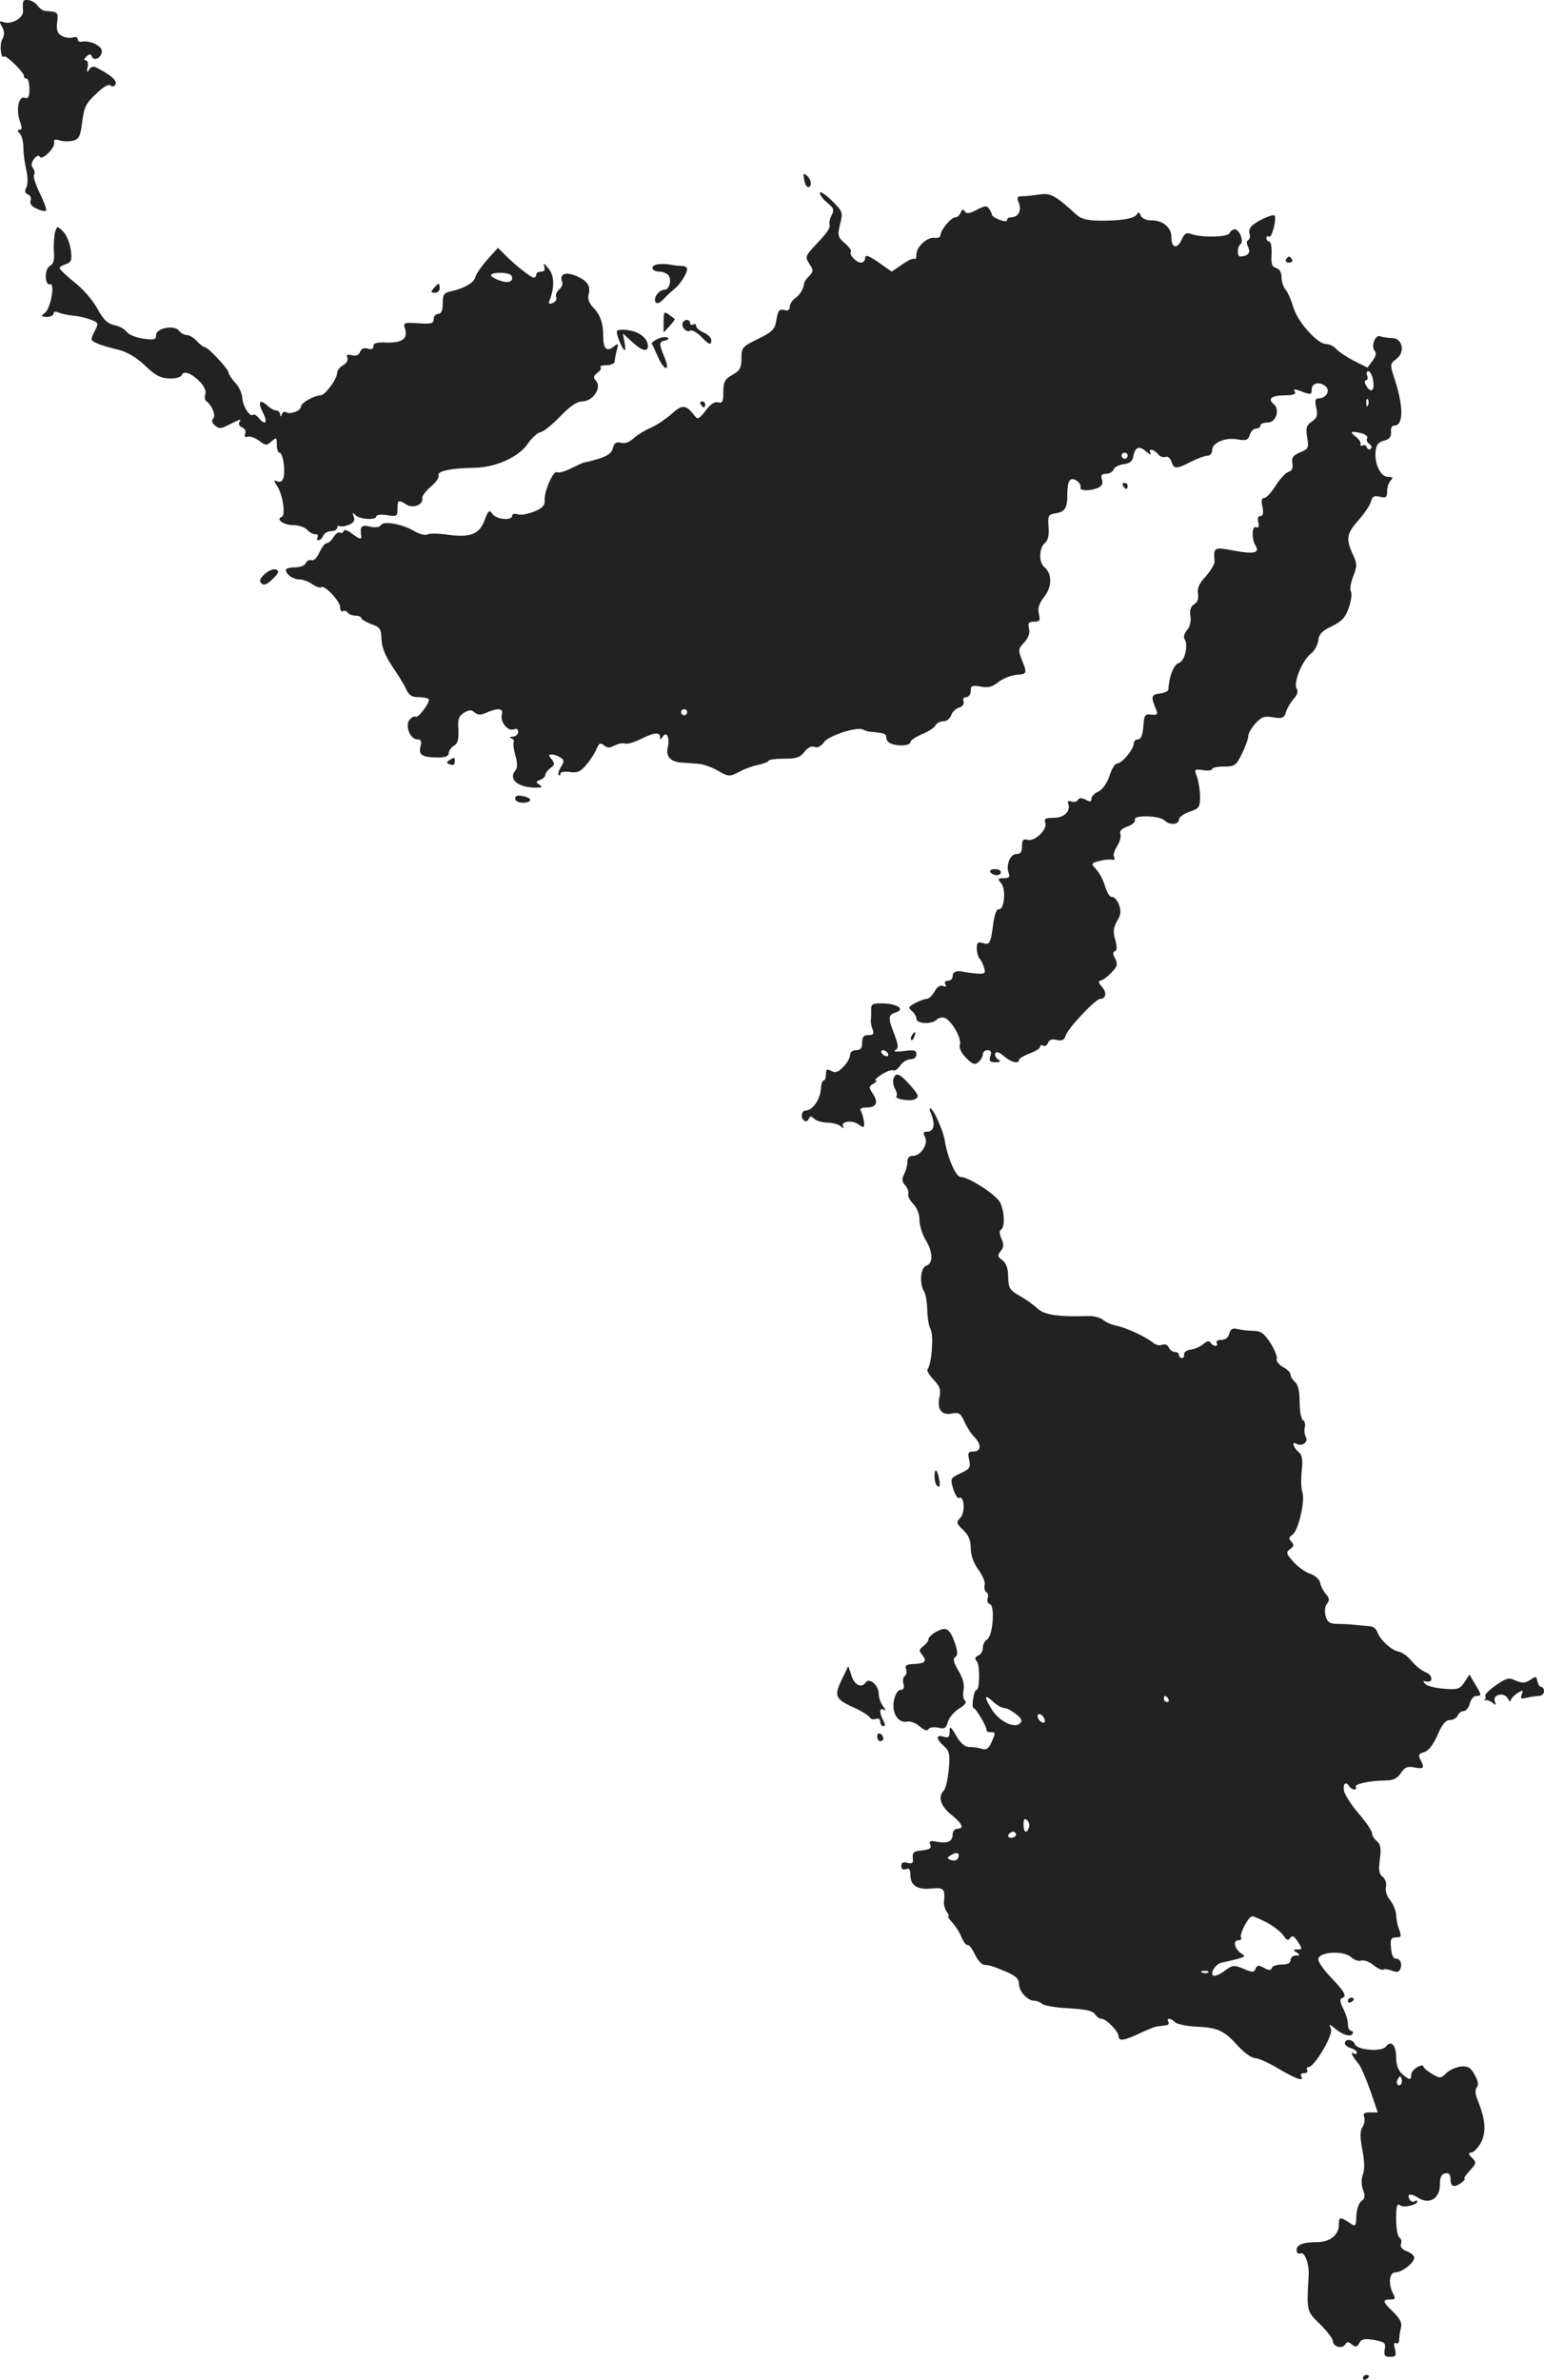 <?xml version="1.0" standalone="no"?>
<!DOCTYPE svg PUBLIC "-//W3C//DTD SVG 20010904//EN"
 "http://www.w3.org/TR/2001/REC-SVG-20010904/DTD/svg10.dtd">
<svg version="1.0" xmlns="http://www.w3.org/2000/svg"
 width="511.744pt" height="788.686pt" viewBox="0 0 511.744 788.686"
 preserveAspectRatio="xMidYMid meet">
<g transform="translate(-705.256,1367.02) scale(0.1,-0.1)"
fill="#222222" stroke="none">
<path d="M7129 13663 c-1 -5 -1 -17 0 -29 2 -23 -39 -47 -65 -37 -14 5 -15 3
-5 -15 9 -16 9 -28 1 -42 -10 -19 -4 -68 6 -57 7 6 69 -56 66 -65 -1 -5 3 -8
8 -8 6 0 10 -16 10 -35 0 -26 -4 -33 -15 -29 -20 8 -30 -38 -17 -76 8 -22 8
-30 -1 -30 -8 0 -8 -3 1 -12 7 -7 12 -28 12 -47 0 -20 5 -54 10 -75 5 -24 5
-46 0 -57 -7 -12 -5 -19 5 -23 8 -3 12 -12 9 -20 -4 -10 3 -20 20 -27 14 -7
28 -10 31 -7 3 3 -6 28 -20 57 -14 28 -23 56 -20 61 4 6 2 16 -3 23 -7 8 -6
18 3 30 8 11 16 14 19 8 9 -14 52 30 48 47 -2 10 3 12 18 7 12 -4 32 -4 45 -1
19 5 24 14 30 62 6 48 12 62 46 93 23 23 42 34 48 28 5 -5 12 -4 16 3 7 11
-10 28 -53 51 -19 11 -25 11 -34 -1 -7 -12 -9 -10 -5 8 3 12 0 22 -6 22 -7 0
-6 5 2 13 10 9 15 9 18 0 7 -18 33 -4 33 18 0 18 -40 36 -67 31 -7 -2 -13 2
-13 9 0 6 -7 8 -16 5 -8 -3 -25 -1 -36 5 -15 8 -19 18 -16 45 4 34 4 35 -40
38 -8 1 -19 9 -26 19 -13 17 -45 24 -47 10z"/>
<path d="M9718 13075 c2 -14 8 -25 13 -25 14 0 11 26 -5 39 -11 9 -12 6 -8
-14z"/>
<path d="M9770 13031 c0 -7 11 -22 25 -33 20 -16 23 -23 15 -39 -6 -10 -10
-25 -8 -32 3 -13 -5 -25 -55 -78 -25 -28 -26 -31 -12 -53 14 -21 14 -25 0 -40
-9 -8 -16 -19 -17 -23 -2 -20 -13 -39 -30 -51 -10 -7 -18 -20 -18 -29 0 -10
-6 -14 -19 -10 -15 4 -20 -2 -25 -32 -5 -32 -12 -40 -61 -64 -52 -25 -55 -29
-55 -64 0 -32 -5 -41 -30 -55 -25 -14 -30 -23 -30 -57 0 -32 -3 -38 -18 -34
-11 3 -26 -7 -41 -28 -20 -26 -26 -30 -35 -18 -30 39 -41 40 -77 8 -19 -17
-50 -38 -69 -46 -19 -8 -45 -24 -57 -35 -14 -13 -30 -19 -43 -15 -15 4 -22 -1
-26 -18 -4 -16 -18 -26 -47 -35 -23 -7 -44 -12 -47 -12 -3 0 -22 -9 -43 -19
-21 -11 -42 -17 -48 -14 -12 8 -43 -62 -41 -92 1 -17 -7 -27 -35 -38 -20 -8
-44 -13 -55 -9 -10 3 -18 1 -18 -5 0 -17 -52 -13 -65 6 -11 15 -14 12 -26 -20
-17 -47 -47 -59 -121 -49 -32 5 -63 5 -69 1 -6 -4 -26 1 -43 11 -41 24 -102
35 -111 20 -4 -7 -18 -9 -36 -5 -29 7 -34 1 -29 -34 1 -9 -8 -6 -27 8 -16 13
-29 18 -31 12 -2 -6 -8 -9 -13 -6 -4 3 -14 -3 -21 -15 -7 -11 -17 -20 -23 -20
-6 0 -16 -14 -24 -31 -8 -18 -19 -28 -26 -25 -7 2 -16 -2 -19 -10 -3 -8 -19
-14 -36 -14 -16 0 -30 -4 -30 -8 0 -15 24 -32 45 -32 11 0 31 -7 43 -16 13 -9
26 -13 29 -10 10 10 63 -46 63 -66 0 -11 4 -17 9 -13 5 3 12 1 16 -5 3 -5 15
-10 26 -10 10 0 19 -4 19 -8 0 -4 15 -13 33 -20 29 -10 33 -16 34 -51 1 -26
13 -55 35 -88 18 -26 39 -60 46 -75 9 -21 19 -28 40 -28 16 0 31 -3 35 -6 8
-8 -34 -65 -43 -59 -4 3 -13 -2 -20 -10 -16 -20 2 -65 26 -65 12 0 15 -6 10
-24 -7 -28 7 -36 60 -36 23 0 34 5 34 15 0 7 8 18 17 24 13 7 16 20 15 53 -3
35 1 45 18 56 17 10 25 11 36 1 11 -9 21 -9 40 0 37 16 56 14 50 -6 -7 -24 19
-57 39 -50 9 4 15 1 15 -8 0 -8 -8 -15 -17 -16 -11 0 -13 -3 -5 -6 6 -2 10 -8
7 -12 -2 -4 0 -25 6 -45 7 -26 7 -41 -1 -50 -23 -29 10 -56 70 -56 19 0 22 2
10 10 -12 8 -12 10 3 16 9 3 17 11 17 16 0 6 8 16 17 23 15 11 15 15 4 29 -11
13 -11 16 0 16 8 0 21 -5 29 -10 13 -8 13 -13 2 -31 -7 -11 -11 -24 -8 -27 3
-3 6 -1 6 5 0 5 14 7 31 5 25 -4 36 1 55 24 14 16 29 40 34 53 8 19 13 21 25
11 10 -9 19 -9 35 0 12 6 28 9 35 6 7 -2 30 4 51 15 44 22 64 24 64 7 0 -10 3
-9 9 1 13 20 24 -4 17 -35 -8 -30 9 -49 47 -51 15 -1 39 -3 55 -4 15 -1 44
-11 64 -23 36 -20 38 -20 70 -4 18 10 48 21 66 24 17 4 32 10 32 13 0 4 23 7
51 7 41 0 54 4 68 23 11 14 23 20 33 16 10 -4 22 2 31 15 16 23 113 54 131 42
6 -3 18 -7 26 -7 44 -4 50 -6 50 -19 0 -8 7 -17 16 -20 25 -10 64 -7 64 5 0 5
17 17 38 26 20 8 41 21 45 29 4 8 16 14 27 14 10 0 21 9 25 19 3 11 15 23 26
26 12 4 18 12 15 21 -3 8 1 14 9 14 8 0 15 9 15 20 0 18 4 20 33 15 25 -5 39
-1 60 16 16 12 43 22 60 23 34 3 35 4 15 53 -11 29 -10 35 10 55 14 16 19 31
15 46 -4 18 -1 22 17 22 19 0 21 4 16 25 -5 19 0 35 18 58 26 34 26 76 0 98
-19 15 -18 63 2 80 10 8 14 25 12 53 -3 37 -1 41 22 45 31 4 40 17 40 58 0 50
8 64 30 51 10 -6 16 -17 14 -23 -5 -12 31 -13 59 -1 12 6 16 15 12 27 -5 14
-1 19 13 19 11 0 22 6 25 14 3 8 18 16 34 18 19 2 29 10 31 23 6 34 20 40 43
19 13 -10 19 -13 15 -6 -10 17 9 15 24 -2 6 -8 17 -13 25 -10 7 3 16 -3 20
-15 8 -26 16 -26 65 -1 22 11 46 20 55 20 8 0 15 8 15 18 0 25 44 44 85 36 28
-5 34 -2 40 15 3 12 13 21 21 21 8 0 14 5 14 10 0 6 11 10 24 10 28 0 42 43
20 61 -21 18 -7 29 37 29 24 0 38 4 34 10 -8 12 -3 13 29 0 23 -8 26 -7 26 10
0 23 31 27 49 7 12 -15 -3 -37 -27 -37 -10 0 -12 -8 -7 -31 6 -25 3 -34 -15
-46 -18 -13 -20 -21 -15 -53 6 -34 4 -38 -24 -49 -23 -10 -28 -18 -25 -36 3
-16 -1 -25 -14 -29 -9 -3 -28 -24 -42 -46 -14 -22 -30 -40 -37 -40 -9 0 -11
-10 -6 -30 4 -20 2 -30 -7 -30 -8 0 -10 -8 -7 -21 4 -14 2 -19 -8 -16 -13 6
-15 -39 -1 -61 15 -24 -5 -29 -69 -17 -69 13 -71 13 -67 -36 1 -8 -13 -30 -29
-49 -22 -23 -29 -40 -26 -57 3 -16 -1 -28 -12 -35 -12 -7 -16 -20 -13 -40 3
-17 -2 -36 -11 -46 -9 -10 -13 -23 -8 -30 13 -21 0 -74 -20 -79 -16 -5 -32
-45 -34 -88 0 -5 -13 -11 -28 -13 -29 -4 -31 -9 -12 -55 6 -14 3 -17 -16 -15
-22 3 -24 -1 -27 -39 -2 -29 -8 -43 -18 -43 -8 0 -14 -7 -14 -15 0 -18 -39
-65 -55 -65 -7 0 -18 -18 -25 -41 -9 -25 -23 -45 -37 -52 -13 -5 -23 -16 -23
-24 0 -10 -5 -11 -19 -3 -14 7 -22 7 -26 -1 -4 -6 -14 -8 -22 -5 -9 4 -13 1
-10 -6 9 -26 -13 -48 -48 -48 -27 0 -33 -3 -28 -16 8 -22 -34 -63 -58 -57 -15
4 -19 0 -19 -21 0 -19 -5 -26 -19 -26 -21 0 -35 -38 -25 -64 5 -12 0 -16 -16
-16 -21 0 -22 -2 -9 -17 17 -21 10 -89 -8 -86 -7 2 -14 -17 -18 -45 -9 -69
-12 -74 -35 -67 -16 5 -20 2 -20 -17 0 -13 4 -28 9 -34 5 -5 12 -19 15 -30 6
-20 3 -22 -26 -20 -18 2 -37 4 -43 6 -21 5 -35 0 -35 -15 0 -8 -7 -15 -16 -15
-9 0 -12 -5 -8 -12 5 -7 2 -9 -8 -5 -10 3 -20 -3 -28 -19 -8 -13 -19 -24 -26
-24 -6 0 -24 -6 -38 -14 -23 -12 -24 -15 -11 -26 8 -7 15 -19 15 -26 0 -17 51
-19 67 -3 7 7 19 9 27 6 23 -9 57 -69 50 -89 -3 -11 5 -28 21 -44 21 -21 29
-23 40 -14 8 7 15 19 15 26 0 8 7 14 16 14 11 0 14 -6 9 -20 -5 -16 -2 -20 17
-20 17 0 19 3 9 9 -7 5 -12 14 -10 20 3 8 13 5 28 -8 24 -21 51 -28 51 -13 0
4 16 14 35 21 19 7 35 17 35 22 0 6 5 7 10 4 6 -3 13 1 16 9 4 11 14 14 29 10
17 -4 25 -1 30 15 7 24 99 121 114 121 20 0 23 22 5 41 -9 10 -12 19 -6 19 6
0 23 11 37 26 21 21 23 28 14 47 -8 14 -9 22 -1 25 7 2 7 14 1 38 -8 26 -6 40
6 62 13 21 14 33 6 55 -6 15 -16 26 -23 25 -6 -2 -16 13 -22 33 -6 21 -19 46
-30 58 -18 20 -18 20 10 28 16 4 35 6 43 4 7 -1 10 2 6 9 -4 6 1 22 10 36 9
14 14 32 11 40 -4 10 4 18 23 25 17 6 28 16 25 23 -6 16 82 14 99 -3 16 -16
47 -14 47 3 0 8 16 20 35 26 32 11 35 15 35 50 0 21 -5 51 -10 66 -10 25 -9
26 20 22 16 -3 30 -1 30 4 0 4 18 8 39 8 36 0 41 3 60 43 12 24 21 50 21 59 0
8 11 27 24 41 20 22 30 25 59 20 30 -5 36 -2 42 18 4 13 16 33 26 44 12 13 15
25 9 34 -11 19 18 91 46 114 13 9 24 30 26 45 2 21 13 32 45 47 33 16 45 29
56 61 8 23 11 47 7 54 -4 7 -1 29 8 51 13 34 13 41 -2 73 -23 50 -20 69 19
112 19 22 38 49 41 61 5 18 11 22 30 17 20 -5 24 -2 24 18 0 13 5 29 12 36 9
9 7 12 -9 12 -25 0 -46 44 -41 86 2 20 10 30 28 34 18 5 24 12 23 28 -2 13 3
22 11 22 31 0 31 64 -1 160 -14 42 -13 45 8 61 30 22 20 69 -15 69 -14 0 -31
3 -39 6 -17 6 -32 -35 -17 -50 5 -5 2 -18 -8 -31 l-17 -23 -46 23 c-25 13 -51
31 -58 39 -8 9 -22 16 -33 16 -29 0 -96 75 -109 123 -7 23 -18 49 -26 58 -7 8
-13 27 -13 41 0 16 -7 27 -18 30 -14 4 -17 14 -15 47 1 22 -2 41 -8 41 -5 0
-9 5 -9 11 0 5 4 8 9 5 9 -6 26 62 18 70 -6 6 -59 -18 -75 -34 -8 -7 -11 -19
-8 -27 3 -8 1 -17 -4 -20 -7 -4 -6 -13 0 -25 9 -17 -2 -29 -27 -30 -11 0 -10
34 1 41 12 9 -3 49 -19 49 -7 0 -15 -6 -17 -12 -5 -14 -89 -16 -125 -4 -18 7
-25 3 -34 -18 -15 -33 -34 -28 -34 8 0 33 -28 56 -67 56 -17 0 -31 7 -35 16
-4 12 -8 13 -13 3 -8 -12 -43 -19 -102 -20 -56 -1 -81 4 -98 20 -69 63 -85 72
-120 67 -19 -3 -45 -6 -57 -6 -20 0 -21 -3 -13 -24 9 -25 -3 -46 -27 -46 -7 0
-13 -4 -13 -10 0 -10 -50 9 -50 19 0 3 -4 12 -9 19 -7 12 -14 11 -41 -3 -24
-13 -35 -14 -40 -5 -5 8 -9 7 -13 -4 -4 -9 -11 -16 -18 -16 -14 0 -48 -41 -49
-58 0 -7 -8 -12 -19 -10 -24 4 -61 -29 -61 -55 0 -11 -3 -18 -6 -15 -3 4 -21
-4 -41 -18 l-35 -24 -44 31 c-33 23 -44 26 -44 14 0 -8 -6 -15 -14 -15 -16 0
-41 28 -33 36 3 3 -6 16 -20 28 -24 21 -25 26 -16 64 10 39 9 41 -28 78 -22
21 -39 32 -39 25z m1833 -618 c7 -36 -5 -48 -21 -23 -7 11 -8 20 -2 20 5 0 7
7 4 15 -4 8 -2 15 4 15 5 0 12 -12 15 -27z m-16 -85 c-3 -8 -6 -5 -6 6 -1 11
2 17 5 13 3 -3 4 -12 1 -19z m-20 -94 c13 -4 20 -11 17 -16 -4 -6 0 -14 7 -19
7 -4 10 -12 5 -16 -5 -4 -11 -2 -13 5 -3 6 -9 10 -14 6 -5 -3 -8 -1 -7 5 2 5
-6 17 -17 25 -21 16 -14 19 22 10z m-777 -74 c0 -5 -4 -10 -10 -10 -5 0 -10 5
-10 10 0 6 5 10 10 10 6 0 10 -4 10 -10z m-1460 -850 c0 -5 -4 -10 -10 -10 -5
0 -10 5 -10 10 0 6 5 10 10 10 6 0 10 -4 10 -10z"/>
<path d="M7235 12901 c-3 -12 -5 -40 -4 -62 3 -30 -1 -43 -13 -50 -19 -10 -18
-66 1 -61 17 3 1 -81 -18 -95 -14 -11 -13 -12 7 -13 12 0 22 5 22 11 0 7 7 8
18 3 9 -4 31 -8 47 -10 17 -1 43 -7 58 -13 27 -10 27 -12 13 -39 -14 -27 -14
-30 7 -39 12 -6 43 -15 69 -21 32 -8 61 -25 91 -53 34 -33 52 -42 80 -43 21
-1 39 4 42 11 6 17 34 6 62 -24 13 -14 20 -30 16 -39 -3 -9 -2 -19 3 -23 19
-13 33 -48 23 -58 -6 -6 -4 -14 6 -23 13 -11 20 -11 43 1 44 22 45 22 38 10
-4 -6 0 -14 9 -17 9 -4 14 -13 10 -21 -3 -10 -1 -13 8 -10 7 3 24 -3 38 -13
22 -17 25 -17 41 -3 17 15 18 14 18 -10 0 -15 4 -27 9 -27 11 0 20 -57 13 -83
-3 -11 -10 -16 -20 -12 -13 5 -13 3 0 -17 18 -28 28 -96 14 -101 -21 -7 7 -27
38 -27 19 0 39 -7 46 -15 7 -8 19 -15 27 -15 8 0 11 -4 8 -10 -3 -5 -2 -10 3
-10 6 0 12 7 16 15 3 8 15 15 26 15 11 0 20 5 20 11 0 5 3 8 8 6 4 -3 18 -1
31 4 16 7 21 14 16 27 -5 14 -4 15 6 5 15 -15 69 -17 69 -4 0 6 16 7 35 4 33
-5 35 -4 35 21 0 30 3 31 30 14 22 -14 57 0 52 22 -1 6 11 23 28 37 17 14 29
31 26 38 -5 14 42 24 119 25 70 1 148 36 177 80 13 19 32 36 42 38 11 2 40 26
66 53 32 33 55 49 72 49 35 0 65 44 47 67 -11 12 -10 17 4 28 9 6 14 15 10 18
-3 4 6 7 20 7 15 0 27 6 27 13 0 6 3 23 7 37 6 22 5 24 -10 12 -23 -19 -35 -8
-35 32 0 45 -10 74 -34 98 -12 12 -18 28 -15 40 8 31 -2 47 -41 64 -37 15 -56
6 -46 -21 3 -6 -2 -17 -10 -24 -8 -7 -13 -18 -10 -25 3 -8 -2 -16 -12 -20 -12
-5 -15 -2 -9 11 16 43 15 81 -5 104 -14 17 -18 19 -14 7 4 -12 1 -18 -10 -18
-9 0 -16 -4 -16 -10 0 -5 -4 -10 -8 -10 -10 0 -67 46 -97 77 l-22 22 -36 -40
c-20 -23 -37 -48 -39 -57 -3 -18 -38 -38 -80 -47 -24 -5 -28 -10 -28 -40 0
-24 -5 -35 -15 -35 -8 0 -15 -8 -15 -17 0 -15 -8 -17 -51 -14 -48 3 -51 2 -44
-18 10 -33 -9 -47 -60 -46 -33 2 -45 -2 -45 -12 0 -10 -6 -12 -19 -8 -12 4
-21 0 -25 -11 -4 -11 -13 -14 -27 -11 -15 4 -19 2 -15 -9 3 -7 -3 -18 -14 -24
-11 -6 -20 -17 -20 -26 0 -19 -40 -74 -55 -74 -21 0 -65 -25 -65 -37 0 -14
-35 -27 -49 -19 -5 4 -12 0 -14 -6 -4 -10 -6 -10 -6 0 -1 6 -6 12 -13 12 -6 0
-20 7 -30 17 -26 23 -32 10 -13 -26 16 -32 7 -42 -15 -16 -7 9 -15 13 -18 11
-10 -10 -34 26 -36 54 -1 16 -11 39 -24 52 -12 14 -22 28 -22 34 -1 12 -68 84
-79 84 -4 0 -16 9 -26 20 -10 11 -25 20 -33 20 -8 0 -20 6 -26 14 -16 21 -76
9 -76 -14 0 -15 -6 -17 -42 -12 -24 3 -48 13 -55 22 -7 10 -26 20 -42 23 -22
5 -36 18 -56 55 -14 26 -48 66 -76 87 -27 22 -49 43 -49 47 0 3 10 10 21 13
18 6 21 13 16 48 -3 22 -14 49 -25 60 -20 19 -20 19 -27 -2z m1515 -152 c0
-16 -21 -18 -52 -4 -29 12 -21 22 17 21 25 -1 35 -6 35 -17z"/>
<path d="M11315 12810 c-3 -5 1 -10 10 -10 9 0 13 5 10 10 -3 6 -8 10 -10 10
-2 0 -7 -4 -10 -10z"/>
<path d="M9227 12793 c-21 -6 -13 -23 12 -23 9 0 22 -5 28 -11 13 -13 5 -49
-12 -49 -18 0 -38 -27 -30 -40 5 -8 13 -5 26 8 10 11 26 26 36 34 19 14 43 52
43 67 0 5 -8 10 -17 10 -10 0 -29 2 -43 5 -14 2 -33 2 -43 -1z"/>
<path d="M8490 12715 c-10 -12 -10 -15 4 -15 9 0 16 7 16 15 0 8 -2 15 -4 15
-2 0 -9 -7 -16 -15z"/>
<path d="M9252 12605 l0 -37 20 22 c11 12 18 22 17 23 -2 2 -11 8 -20 15 -15
11 -17 9 -17 -23z"/>
<path d="M9316 12602 c-8 -13 11 -35 23 -28 6 4 22 -4 36 -18 29 -30 35 -31
35 -13 0 8 -11 19 -25 25 -14 6 -25 16 -25 22 0 6 -4 8 -10 5 -5 -3 -10 -1
-10 4 0 13 -17 15 -24 3z"/>
<path d="M9098 12574 c-6 -6 17 -64 26 -64 2 0 1 12 -2 28 l-5 27 30 -27 c31
-30 53 -36 53 -15 0 24 -25 46 -60 52 -19 4 -38 3 -42 -1z"/>
<path d="M9232 12547 c-12 -6 -21 -13 -19 -16 2 -3 11 -23 20 -43 22 -49 42
-50 22 -2 -19 46 -19 52 3 56 9 2 13 6 7 9 -5 4 -20 2 -33 -4z"/>
<path d="M9375 12330 c3 -5 8 -10 11 -10 2 0 4 5 4 10 0 6 -5 10 -11 10 -5 0
-7 -4 -4 -10z"/>
<path d="M10775 12060 c3 -5 8 -10 11 -10 2 0 4 5 4 10 0 6 -5 10 -11 10 -5 0
-7 -4 -4 -10z"/>
<path d="M7930 11768 c-16 -15 -19 -23 -11 -31 8 -8 18 -4 37 14 21 21 23 27
11 32 -8 3 -25 -4 -37 -15z"/>
<path d="M8542 11151 c-11 -7 -11 -9 2 -14 10 -4 16 -1 16 8 0 17 -1 17 -18 6z"/>
<path d="M8760 11024 c0 -8 11 -14 25 -14 14 0 25 4 25 9 0 5 -11 11 -25 13
-17 4 -25 1 -25 -8z"/>
<path d="M10335 10780 c3 -5 13 -10 21 -10 8 0 14 5 14 10 0 6 -9 10 -21 10
-11 0 -17 -4 -14 -10z"/>
<path d="M9940 10326 c0 -12 0 -28 -1 -36 -1 -8 2 -23 6 -32 5 -14 2 -18 -14
-18 -16 0 -21 -6 -21 -25 0 -18 -5 -25 -20 -25 -12 0 -20 -7 -20 -16 0 -9 -10
-27 -22 -39 -17 -18 -27 -21 -40 -14 -15 8 -18 6 -18 -11 0 -11 -3 -20 -7 -20
-5 0 -9 -14 -10 -31 -3 -34 -28 -69 -50 -69 -15 0 -18 -26 -4 -34 5 -4 11 0
14 6 4 10 7 11 18 1 7 -7 27 -13 44 -13 17 0 37 -6 44 -12 8 -8 11 -8 8 -2
-10 18 29 24 51 8 19 -13 20 -12 18 10 -2 12 -6 28 -10 34 -5 8 1 12 18 12 33
0 41 16 22 45 -15 22 -14 25 2 34 9 6 13 11 7 11 -5 0 3 9 19 19 17 11 34 17
39 14 5 -3 15 4 23 16 8 12 24 21 35 21 11 0 19 7 19 16 0 14 -8 16 -42 11
-25 -3 -36 -2 -28 3 11 7 11 15 -3 52 -22 56 -21 65 4 73 32 10 8 28 -40 30
-35 1 -41 -1 -41 -19z m55 -146 c3 -5 2 -10 -4 -10 -5 0 -13 5 -16 10 -3 6 -2
10 4 10 5 0 13 -4 16 -10z"/>
<path d="M10075 10239 c-4 -6 -5 -12 -2 -15 2 -3 7 2 10 11 7 17 1 20 -8 4z"/>
<path d="M10014 10096 c-3 -8 -1 -23 5 -34 6 -11 8 -22 5 -24 -9 -10 47 -19
62 -10 14 8 11 14 -16 45 -35 40 -48 45 -56 23z"/>
<path d="M10140 9976 c13 -35 7 -56 -15 -56 -12 0 -14 -4 -7 -17 13 -22 -13
-63 -39 -63 -13 0 -19 -7 -19 -21 0 -11 -5 -29 -11 -40 -8 -16 -7 -25 4 -37 8
-9 12 -22 10 -29 -2 -6 5 -21 16 -32 13 -13 21 -34 21 -53 0 -18 9 -48 20 -66
25 -40 26 -79 3 -86 -20 -6 -24 -61 -7 -87 5 -8 9 -34 10 -59 0 -25 5 -54 11
-65 11 -20 3 -118 -10 -132 -4 -3 5 -19 19 -34 22 -23 26 -34 20 -60 -8 -40 8
-60 42 -53 23 5 29 0 41 -27 8 -18 22 -40 33 -51 24 -24 23 -48 -3 -48 -17 0
-20 -4 -14 -28 5 -25 2 -30 -29 -44 -34 -16 -34 -18 -24 -52 6 -19 15 -33 19
-30 17 10 22 -47 5 -65 -15 -16 -14 -19 9 -41 18 -17 25 -34 25 -60 0 -23 9
-49 25 -71 14 -19 24 -42 21 -51 -2 -10 0 -21 6 -24 5 -3 7 -12 4 -20 -3 -8 0
-17 8 -20 17 -7 9 -106 -10 -117 -8 -4 -14 -17 -14 -28 0 -11 -7 -22 -15 -25
-11 -5 -13 -10 -5 -19 11 -13 10 -95 -1 -95 -4 0 -9 -13 -11 -30 -3 -16 -2
-30 1 -30 8 0 45 -63 43 -72 -1 -5 5 -8 13 -8 18 0 18 -2 3 -35 -9 -20 -17
-25 -32 -20 -12 4 -30 6 -42 6 -13 0 -28 12 -42 37 -19 32 -22 34 -22 14 0
-19 -4 -22 -20 -17 -26 8 -26 -7 1 -31 18 -16 21 -27 16 -78 -3 -32 -10 -63
-16 -69 -21 -21 -11 -52 24 -80 37 -30 45 -47 20 -47 -8 0 -15 -9 -15 -19 0
-23 -17 -31 -53 -24 -22 4 -26 2 -21 -10 4 -12 -2 -16 -28 -19 -27 -2 -32 -7
-30 -25 2 -17 -1 -20 -18 -16 -14 4 -20 1 -20 -11 0 -10 6 -13 15 -10 11 5 15
-1 15 -19 0 -35 23 -50 70 -45 41 4 46 -1 41 -46 0 -10 4 -25 10 -32 6 -8 8
-14 5 -14 -4 0 2 -9 13 -21 11 -12 25 -34 31 -50 7 -16 16 -27 20 -24 3 2 14
-11 23 -30 9 -19 23 -36 32 -36 21 -2 24 -3 73 -23 32 -14 42 -24 42 -41 0
-24 28 -55 51 -55 8 0 20 -5 25 -10 6 -6 46 -13 89 -15 57 -3 81 -9 87 -20 5
-8 15 -15 22 -15 15 0 56 -42 56 -58 0 -17 19 -14 70 10 25 12 52 23 60 23 8
1 21 3 28 4 7 0 10 6 7 11 -8 14 8 13 22 -1 7 -7 39 -13 72 -15 71 -3 91 -13
138 -65 19 -21 44 -39 55 -39 11 0 46 -16 78 -35 57 -34 87 -45 75 -25 -3 6 1
10 10 10 9 0 13 5 10 10 -3 6 -1 10 4 10 20 0 82 105 75 126 -7 18 -6 18 12 3
26 -22 52 -30 59 -19 4 6 1 10 -4 10 -6 0 -11 10 -11 23 0 12 -7 35 -16 52
-10 19 -11 31 -5 33 19 6 12 20 -34 68 -25 26 -45 54 -43 63 5 24 84 28 109 5
10 -9 25 -14 33 -11 8 3 26 -3 41 -15 14 -11 29 -18 32 -15 3 3 15 2 28 -3 18
-7 25 -5 29 6 7 19 -1 34 -17 34 -7 0 -13 16 -14 35 -3 29 0 35 17 35 17 0 18
3 10 26 -6 14 -10 36 -10 48 0 13 -9 34 -19 48 -12 14 -18 33 -15 45 3 11 -1
25 -10 33 -13 10 -15 23 -10 59 5 36 2 50 -10 60 -9 7 -16 19 -16 26 0 8 -20
37 -44 65 -24 28 -46 62 -49 76 -4 24 6 33 18 14 3 -5 11 -10 16 -10 6 0 8 4
5 9 -6 9 49 21 101 21 23 0 37 7 49 25 13 19 21 23 45 18 31 -6 34 -2 19 27
-8 14 -5 19 13 24 14 4 29 23 44 56 15 36 27 50 41 50 11 0 22 7 26 15 3 8 12
15 20 15 7 0 17 11 20 25 4 14 13 25 21 25 19 0 19 3 -4 40 l-18 31 -17 -26
c-15 -22 -22 -25 -67 -21 -28 2 -56 9 -62 15 -9 10 -9 12 2 9 25 -6 23 22 -2
31 -13 5 -34 22 -46 37 -12 15 -31 29 -43 31 -23 4 -61 38 -71 66 -3 9 -14 18
-24 18 -10 1 -34 3 -53 5 -19 2 -47 3 -61 3 -20 1 -28 7 -33 27 -4 15 -2 32 5
40 9 11 8 18 -4 32 -8 9 -17 26 -19 37 -2 11 -16 24 -33 30 -16 5 -41 23 -56
40 -24 27 -25 31 -10 42 12 9 13 14 4 24 -10 10 -9 15 4 24 20 15 42 115 32
141 -4 11 -5 42 -2 69 4 39 2 54 -11 64 -17 14 -23 36 -7 27 17 -11 41 5 32
21 -5 9 -6 24 -4 33 3 10 0 21 -6 24 -6 4 -11 31 -11 60 0 35 -5 58 -15 66 -8
7 -15 18 -15 25 0 6 -11 18 -25 25 -14 8 -23 20 -21 27 3 7 -7 31 -21 53 -21
32 -32 40 -57 40 -17 0 -41 3 -52 6 -16 4 -23 0 -27 -15 -3 -13 -13 -21 -27
-21 -11 0 -18 -4 -15 -10 3 -5 2 -10 -4 -10 -5 0 -13 5 -16 11 -5 7 -12 5 -23
-4 -10 -9 -28 -17 -42 -19 -14 -2 -24 -9 -23 -16 2 -6 -2 -12 -7 -12 -6 0 -10
5 -10 10 0 6 -6 10 -14 10 -8 0 -16 7 -20 15 -3 8 -12 12 -21 9 -8 -4 -22 -1
-30 6 -24 20 -85 48 -118 56 -18 3 -39 12 -48 20 -8 7 -28 13 -45 13 -105 -3
-150 3 -174 26 -14 13 -41 32 -60 42 -31 18 -35 25 -36 62 0 28 -7 46 -19 55
-17 12 -17 16 -6 30 11 13 11 22 3 41 -7 15 -8 26 -2 30 14 8 12 59 -2 89 -11
25 -104 86 -132 86 -15 0 -43 63 -52 120 -4 28 -31 91 -43 103 -10 9 -10 6 -1
-17z m241 -1966 c8 0 25 -9 39 -20 19 -15 22 -22 13 -31 -18 -18 -69 7 -93 46
-27 43 -25 53 3 27 13 -12 30 -22 38 -22z m544 30 c3 -5 1 -10 -4 -10 -6 0
-11 5 -11 10 0 6 2 10 4 10 3 0 8 -4 11 -10z m-411 -66 c4 -10 1 -14 -6 -12
-15 5 -23 28 -10 28 5 0 13 -7 16 -16z m-51 -360 c-8 -22 -18 -17 -18 10 0 18
3 22 12 14 6 -5 9 -16 6 -24z m-43 -24 c0 -5 -7 -10 -16 -10 -8 0 -12 5 -9 10
3 6 10 10 16 10 5 0 9 -4 9 -10z m-190 -68 c0 -15 -11 -21 -27 -15 -12 5 -12
7 -1 14 17 11 28 11 28 1z m1020 -222 c21 -11 46 -30 55 -42 12 -18 17 -20 24
-10 6 10 12 7 25 -12 16 -25 15 -26 -1 -26 -15 0 -16 -2 -3 -10 13 -8 12 -10
-2 -10 -10 0 -18 -7 -18 -15 0 -10 -10 -15 -29 -15 -16 0 -31 -5 -33 -11 -3
-9 -10 -9 -26 0 -18 10 -23 9 -28 -3 -5 -12 -10 -13 -40 0 -32 13 -36 13 -64
-8 -16 -12 -33 -18 -37 -14 -10 9 9 38 28 42 76 17 84 20 68 29 -23 14 -32 45
-13 45 8 0 13 4 10 9 -7 11 25 71 37 71 4 0 25 -9 47 -20z m-193 -166 c-3 -3
-12 -4 -19 -1 -8 3 -5 6 6 6 11 1 17 -2 13 -5z"/>
<path d="M10150 8777 c0 -14 5 -29 10 -32 7 -4 9 3 6 20 -7 37 -16 44 -16 12z"/>
<path d="M10158 8264 c-16 -8 -28 -20 -28 -26 0 -6 -8 -16 -17 -23 -15 -11
-15 -15 -4 -29 17 -21 10 -29 -29 -30 -23 -1 -29 -5 -24 -18 2 -9 1 -19 -5
-22 -5 -3 -7 -15 -4 -26 4 -13 0 -20 -10 -20 -9 0 -17 -14 -22 -36 -7 -41 14
-75 45 -69 10 2 29 -5 41 -16 15 -13 25 -16 29 -9 4 6 18 8 32 5 21 -5 26 -2
32 18 3 14 20 34 37 45 19 11 27 22 20 26 -5 4 -8 19 -5 34 4 19 -2 41 -17 66
-16 27 -19 40 -10 45 8 6 8 16 0 42 -18 52 -29 60 -61 43z"/>
<path d="M9842 8103 c-26 -54 -21 -64 44 -93 24 -11 46 -25 49 -31 4 -6 13 -8
21 -5 8 3 14 -1 14 -9 0 -8 5 -15 10 -15 7 0 7 6 0 19 -14 27 -13 44 3 35 7
-5 6 0 -3 11 -8 10 -15 29 -15 43 0 27 -31 54 -43 37 -14 -20 -37 -10 -47 22
l-11 32 -22 -46z"/>
<path d="M12124 8103 c-17 -11 -27 -11 -48 -2 -22 11 -30 9 -66 -16 -22 -15
-37 -31 -35 -35 3 -5 2 -10 -2 -13 -5 -2 -3 -3 3 -1 6 1 17 -3 24 -9 10 -9 12
-8 7 5 -8 23 30 32 43 10 5 -10 10 -12 10 -7 0 6 10 16 21 24 20 12 21 11 15
-4 -5 -14 -2 -16 16 -11 13 3 31 6 41 6 9 0 17 7 17 15 0 8 -4 15 -9 15 -5 0
-11 8 -13 19 -3 17 -5 17 -24 4z"/>
<path d="M9960 7916 c0 -9 5 -16 10 -16 6 0 10 4 10 9 0 6 -4 13 -10 16 -5 3
-10 -1 -10 -9z"/>
<path d="M11520 7039 c0 -5 5 -7 10 -4 6 3 10 8 10 11 0 2 -4 4 -10 4 -5 0
-10 -5 -10 -11z"/>
<path d="M11510 6899 c0 -6 9 -13 20 -16 11 -3 20 -10 20 -15 0 -5 -5 -6 -12
-2 -12 8 -3 -11 18 -36 7 -8 24 -48 38 -87 l25 -73 -26 0 c-18 0 -24 -4 -19
-15 3 -9 1 -24 -6 -34 -8 -14 -8 -33 0 -75 7 -37 8 -65 2 -81 -6 -16 -6 -34 0
-51 8 -21 7 -29 -5 -38 -9 -6 -16 -28 -17 -49 -1 -36 -2 -37 -24 -22 -31 20
-34 19 -34 -8 0 -33 -30 -57 -72 -57 -47 0 -68 -8 -68 -27 0 -9 6 -13 14 -10
13 5 28 -35 26 -73 -7 -119 -7 -119 38 -162 23 -23 42 -48 42 -55 0 -19 30
-28 40 -13 7 11 11 11 23 1 13 -10 17 -9 25 5 7 13 17 15 49 10 36 -7 39 -10
35 -32 -3 -20 0 -24 18 -24 19 0 21 4 16 26 -5 17 -3 23 4 19 5 -3 10 2 10 12
0 10 3 28 6 40 4 15 -3 29 -25 51 -36 34 -38 42 -11 42 17 0 19 3 10 19 -17
33 -13 71 8 71 22 0 62 32 62 49 0 6 -11 16 -25 21 -15 6 -23 15 -19 24 3 8 1
17 -5 21 -6 3 -11 31 -11 62 0 43 3 53 13 45 12 -9 57 1 57 13 0 4 -4 4 -9 0
-5 -3 -13 0 -16 6 -12 19 4 22 28 6 37 -24 72 -2 72 43 0 25 5 36 18 38 11 2
17 -3 17 -17 0 -27 11 -32 35 -15 10 8 16 14 12 14 -5 0 3 12 17 27 22 24 23
27 8 42 -14 14 -14 16 0 19 8 2 22 18 31 36 16 35 12 75 -13 137 -8 19 -9 33
-3 42 7 8 5 21 -7 42 -13 24 -22 29 -46 27 -16 -2 -38 -12 -48 -22 -18 -18
-21 -18 -48 -2 -15 9 -28 20 -28 25 0 4 -9 3 -20 -3 -11 -6 -20 -17 -20 -25 0
-19 -5 -19 -30 2 -13 12 -20 30 -20 55 0 41 -17 59 -34 36 -14 -18 -95 -12
-103 8 -6 17 -33 19 -33 3z m186 -136 c-10 -10 -19 5 -10 18 6 11 8 11 12 0 2
-7 1 -15 -2 -18z"/>
<path d="M11570 5789 c0 -5 5 -7 10 -4 6 3 10 8 10 11 0 2 -4 4 -10 4 -5 0
-10 -5 -10 -11z"/>
</g>
</svg>
